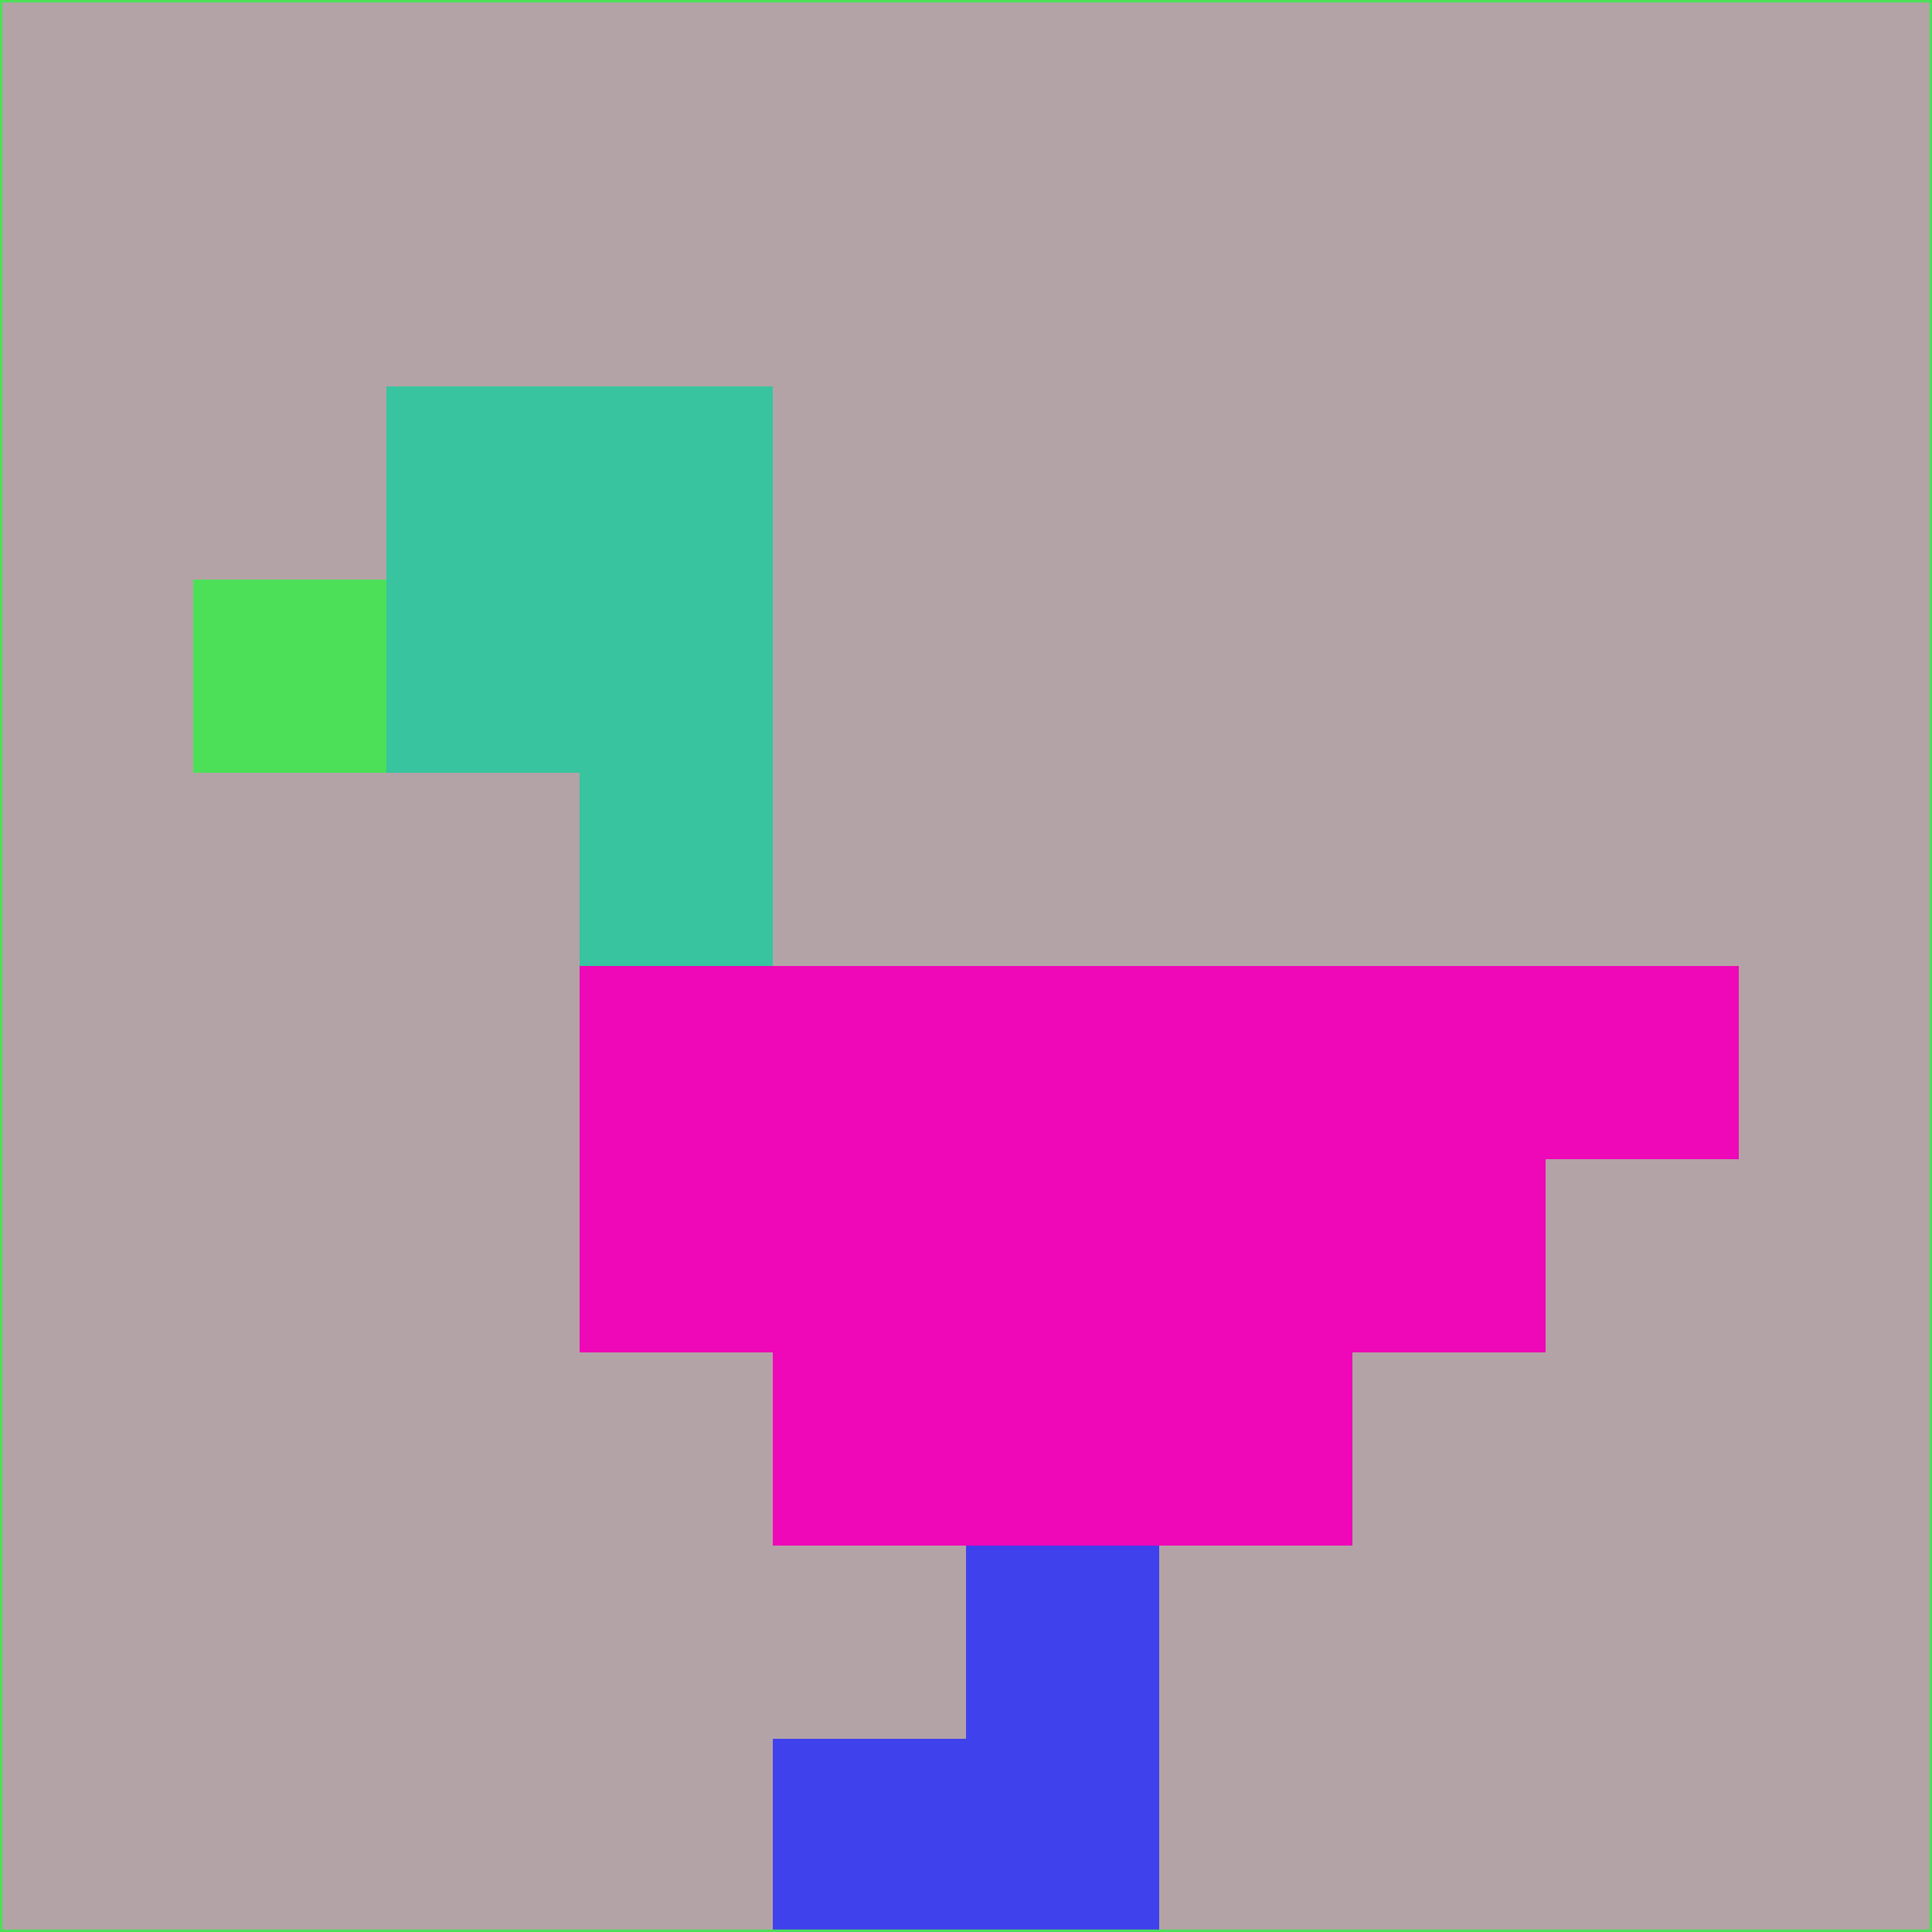 <svg xmlns="http://www.w3.org/2000/svg" version="1.1" width="785" height="785">
  <title>'goose-pfp-694263' by Dmitri Cherniak (Cyberpunk Edition)</title>
  <desc>
    seed=335476
    backgroundColor=#b4a3a6
    padding=20
    innerPadding=0
    timeout=500
    dimension=1
    border=false
    Save=function(){return n.handleSave()}
    frame=12

    Rendered at 2024-09-15T22:37:00.773Z
    Generated in 1ms
    Modified for Cyberpunk theme with new color scheme
  </desc>
  <defs/>
  <rect width="100%" height="100%" fill="#b4a3a6"/>
  <g>
    <g id="0-0">
      <rect x="0" y="0" height="785" width="785" fill="#b4a3a6"/>
      <g>
        <!-- Neon blue -->
        <rect id="0-0-2-2-2-2" x="157" y="157" width="157" height="157" fill="#37c49e"/>
        <rect id="0-0-3-2-1-4" x="235.5" y="157" width="78.5" height="314" fill="#37c49e"/>
        <!-- Electric purple -->
        <rect id="0-0-4-5-5-1" x="314" y="392.5" width="392.5" height="78.5" fill="#ee08b7"/>
        <rect id="0-0-3-5-5-2" x="235.5" y="392.5" width="392.5" height="157" fill="#ee08b7"/>
        <rect id="0-0-4-5-3-3" x="314" y="392.5" width="235.5" height="235.5" fill="#ee08b7"/>
        <!-- Neon pink -->
        <rect id="0-0-1-3-1-1" x="78.5" y="235.5" width="78.5" height="78.5" fill="#4be058"/>
        <!-- Cyber yellow -->
        <rect id="0-0-5-8-1-2" x="392.5" y="628" width="78.5" height="157" fill="#3f41ec"/>
        <rect id="0-0-4-9-2-1" x="314" y="706.5" width="157" height="78.5" fill="#3f41ec"/>
      </g>
      <rect x="0" y="0" stroke="#4be058" stroke-width="2" height="785" width="785" fill="none"/>
    </g>
  </g>
  <script xmlns=""/>
</svg>